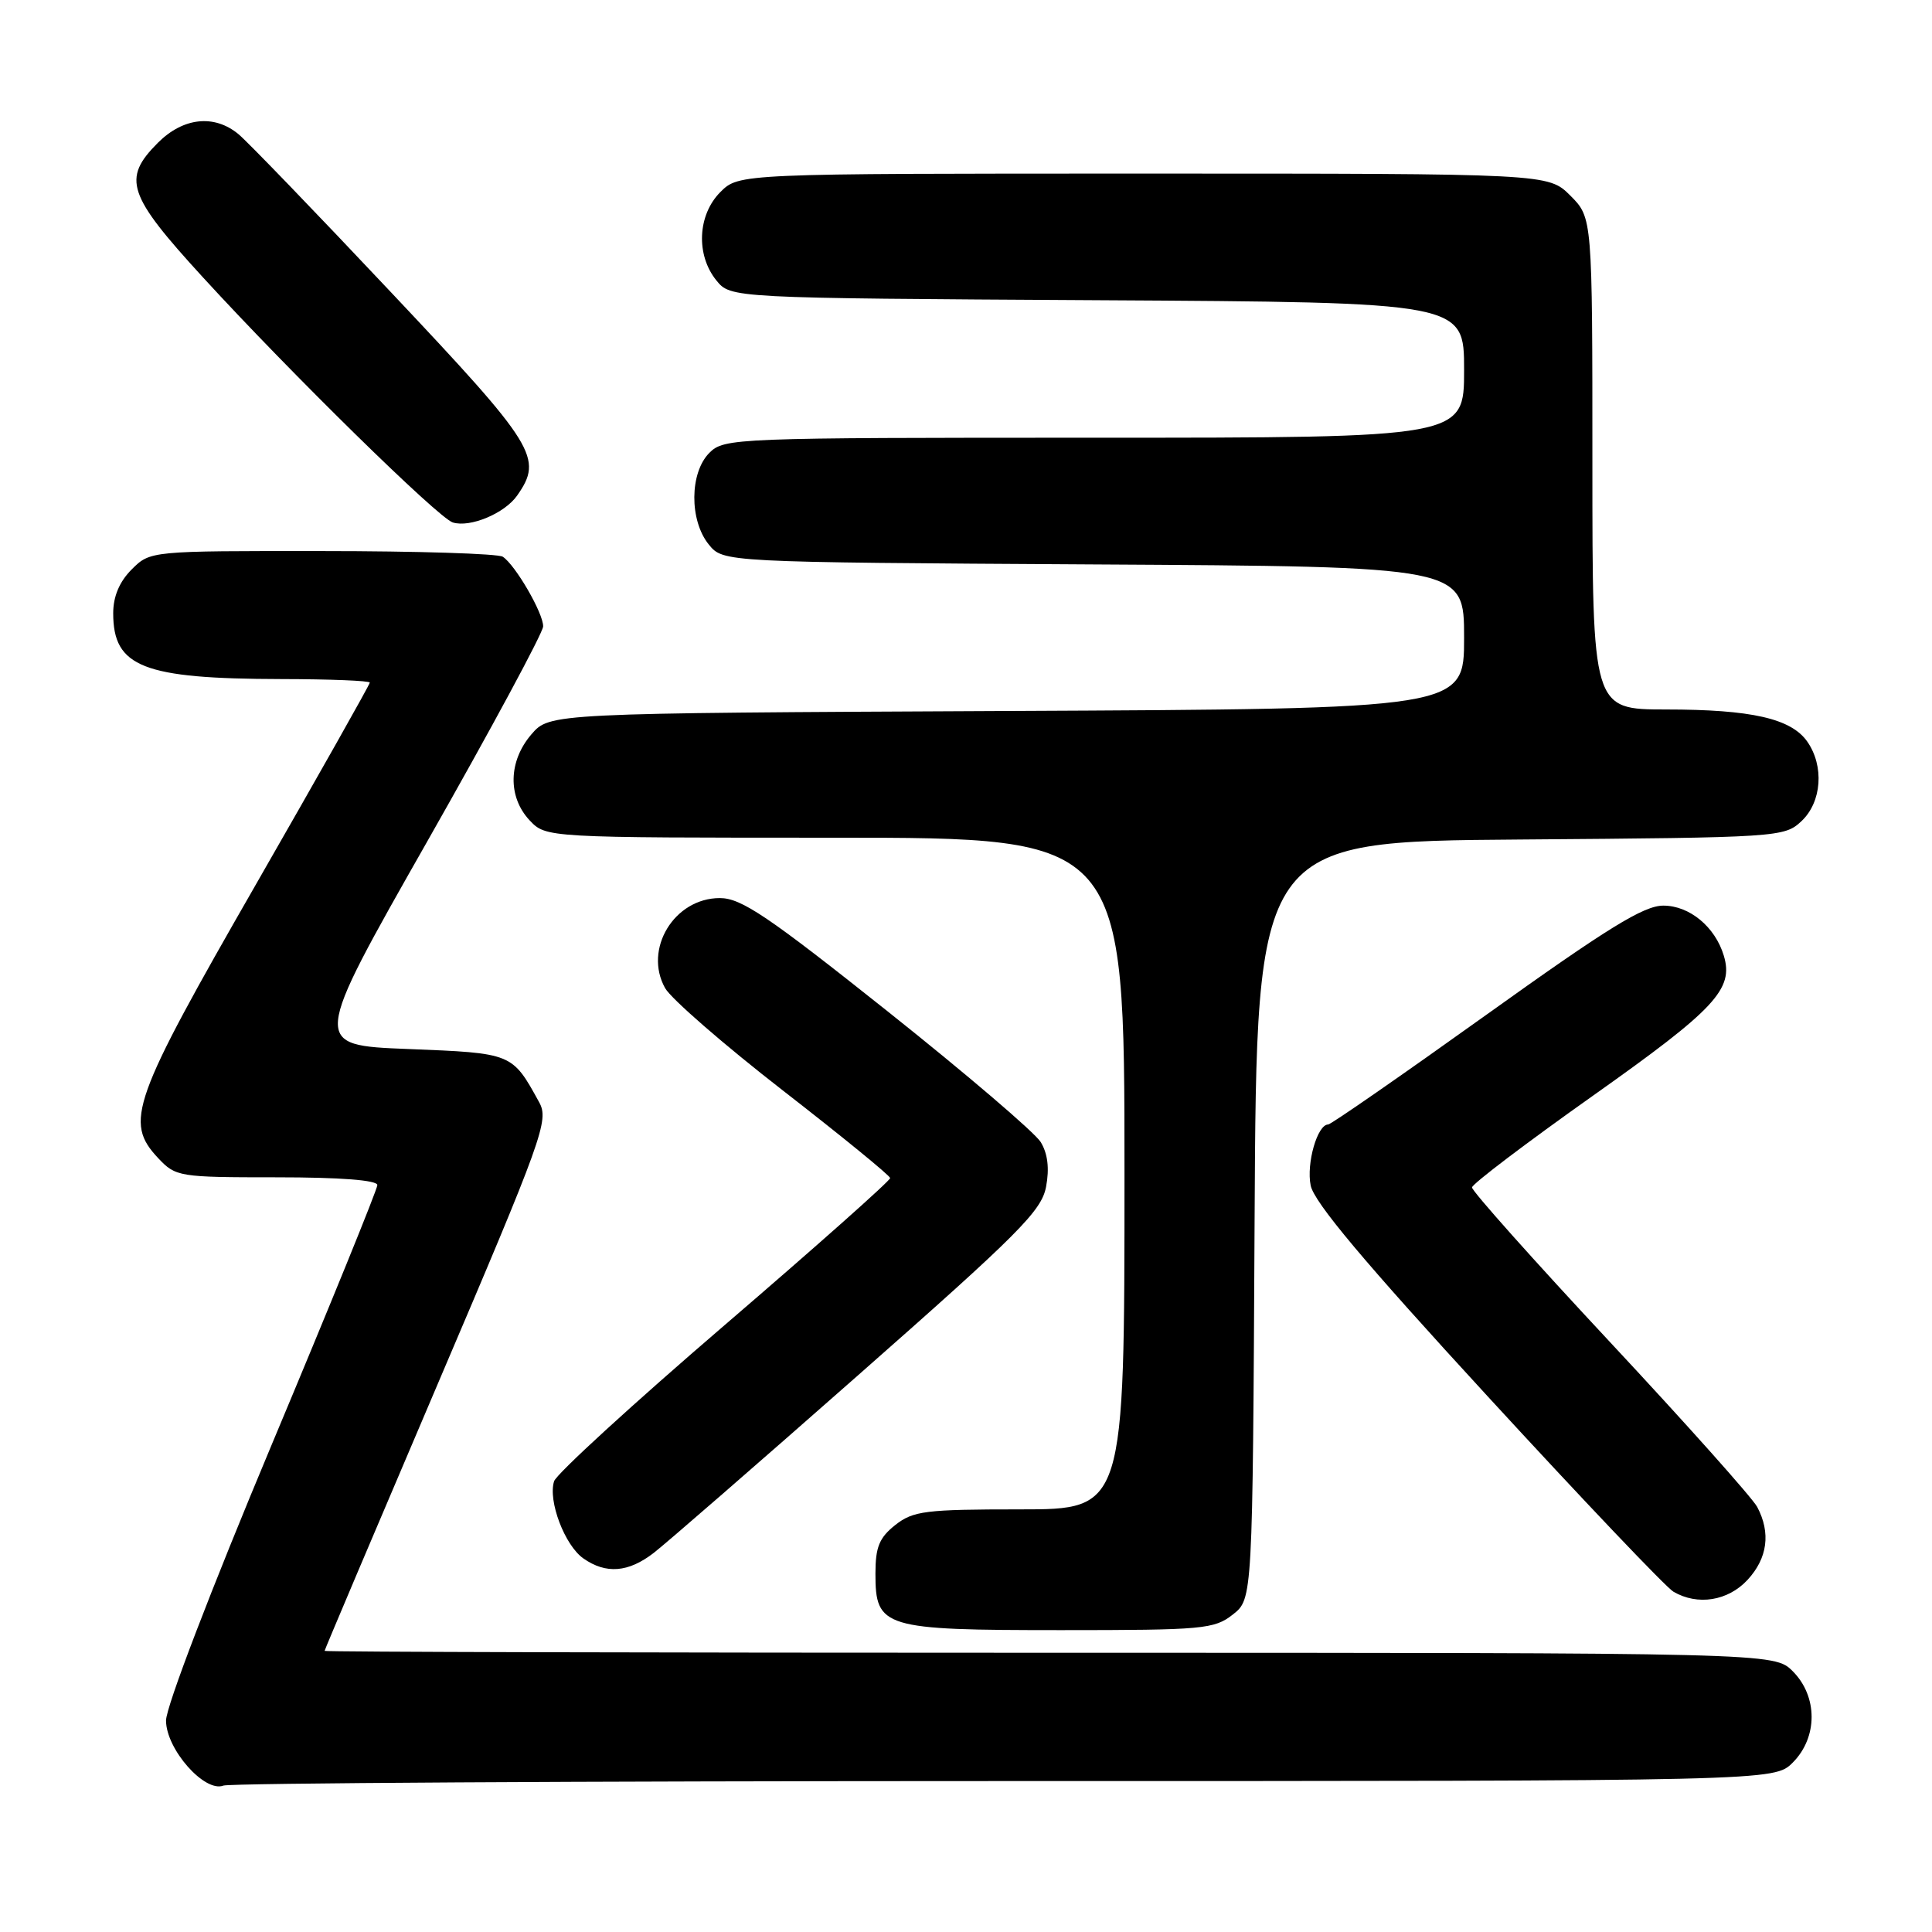 <?xml version="1.0" encoding="UTF-8" standalone="no"?>
<!DOCTYPE svg PUBLIC "-//W3C//DTD SVG 1.1//EN" "http://www.w3.org/Graphics/SVG/1.1/DTD/svg11.dtd" >
<svg xmlns="http://www.w3.org/2000/svg" xmlns:xlink="http://www.w3.org/1999/xlink" version="1.1" viewBox="0 0 256 256">
 <g >
 <path fill="currentColor"
d=" M 133.13 236.00 C 235.09 236.00 235.09 236.00 237.55 233.55 C 240.88 230.21 240.88 224.79 237.55 221.45 C 235.09 219.00 235.09 219.00 139.05 219.00 C 86.22 219.00 43.00 218.89 43.01 218.75 C 43.01 218.61 49.73 202.77 57.93 183.55 C 71.99 150.61 72.76 148.45 71.44 146.05 C 67.85 139.52 67.92 139.55 54.10 139.00 C 41.27 138.50 41.27 138.50 56.61 111.50 C 65.05 96.65 71.96 83.83 71.97 83.00 C 72.00 81.26 68.28 74.85 66.62 73.77 C 66.01 73.36 55.24 73.02 42.70 73.02 C 19.91 73.00 19.91 73.00 17.45 75.45 C 15.82 77.08 15.00 79.04 15.00 81.26 C 15.00 88.39 18.96 89.94 37.25 89.98 C 43.71 89.99 49.00 90.20 49.00 90.45 C 49.00 90.70 42.22 102.71 33.94 117.14 C 17.43 145.90 16.45 148.65 20.96 153.46 C 23.29 155.93 23.70 156.00 36.67 156.00 C 45.11 156.00 50.00 156.38 50.00 157.03 C 50.00 157.59 43.70 173.07 36.00 191.43 C 27.96 210.61 22.00 226.16 22.00 227.98 C 22.00 231.77 27.11 237.56 29.60 236.60 C 30.46 236.27 77.05 236.00 133.13 236.00 Z  M 163.36 213.93 C 165.98 211.87 165.98 211.87 166.24 161.68 C 166.50 111.50 166.50 111.50 201.45 111.24 C 235.71 110.98 236.44 110.93 238.70 108.81 C 241.40 106.28 241.74 101.51 239.47 98.26 C 237.33 95.21 232.08 94.01 220.75 94.01 C 211.00 94.00 211.00 94.00 211.00 61.42 C 211.00 28.85 211.00 28.85 208.08 25.92 C 205.15 23.00 205.15 23.00 151.53 23.00 C 97.91 23.00 97.91 23.00 95.45 25.45 C 92.43 28.48 92.19 33.77 94.91 37.14 C 96.82 39.50 96.82 39.50 145.41 39.78 C 194.00 40.06 194.00 40.06 194.00 49.03 C 194.00 58.00 194.00 58.00 145.00 58.00 C 97.33 58.00 95.95 58.05 94.00 60.00 C 91.37 62.63 91.33 68.95 93.91 72.14 C 95.82 74.50 95.82 74.50 144.91 74.79 C 194.00 75.07 194.00 75.07 194.00 84.50 C 194.00 93.93 194.00 93.93 133.41 94.21 C 72.83 94.50 72.83 94.50 70.41 97.31 C 67.36 100.86 67.26 105.58 70.17 108.69 C 72.35 111.00 72.35 111.00 110.67 111.00 C 149.00 111.00 149.00 111.00 149.00 155.50 C 149.00 200.00 149.00 200.00 135.13 200.00 C 122.62 200.00 121.01 200.20 118.63 202.07 C 116.51 203.75 116.00 204.99 116.00 208.52 C 116.00 215.69 117.00 216.00 140.59 216.00 C 159.43 216.00 160.90 215.87 163.36 213.93 Z  M 231.55 209.35 C 234.21 206.48 234.66 203.11 232.84 199.68 C 232.20 198.48 223.43 188.65 213.34 177.84 C 203.25 167.03 195.02 157.80 195.05 157.34 C 195.07 156.88 202.30 151.40 211.10 145.17 C 227.29 133.71 229.76 131.07 228.41 126.62 C 227.26 122.80 223.86 120.00 220.40 120.00 C 217.80 120.00 213.03 122.95 196.90 134.50 C 185.76 142.47 176.35 149.00 175.99 149.00 C 174.56 149.00 173.08 154.15 173.67 157.08 C 174.11 159.30 180.82 167.29 197.13 185.03 C 209.69 198.70 220.77 210.35 221.74 210.91 C 224.94 212.78 228.96 212.14 231.55 209.35 Z  M 86.62 205.77 C 88.20 204.55 100.40 193.95 113.72 182.21 C 135.05 163.42 138.01 160.45 138.61 157.25 C 139.07 154.83 138.83 152.85 137.90 151.33 C 137.13 150.07 128.01 142.28 117.63 134.02 C 101.71 121.35 98.22 119.00 95.38 119.00 C 89.34 119.00 85.24 125.77 88.13 130.93 C 88.92 132.34 95.95 138.45 103.74 144.50 C 111.53 150.55 117.93 155.77 117.95 156.10 C 117.98 156.43 108.10 165.21 96.00 175.60 C 83.89 186.00 73.74 195.29 73.42 196.27 C 72.59 198.86 74.83 204.77 77.30 206.50 C 80.30 208.60 83.25 208.37 86.62 205.77 Z  M 68.52 65.67 C 72.01 60.69 71.01 59.09 51.84 38.76 C 41.86 28.16 32.75 18.72 31.59 17.77 C 28.38 15.12 24.28 15.56 20.92 18.92 C 16.16 23.69 16.87 25.81 26.91 36.77 C 38.52 49.45 58.09 68.65 60.00 69.23 C 62.30 69.94 66.86 68.03 68.52 65.67 Z "/>
</g>
</svg>